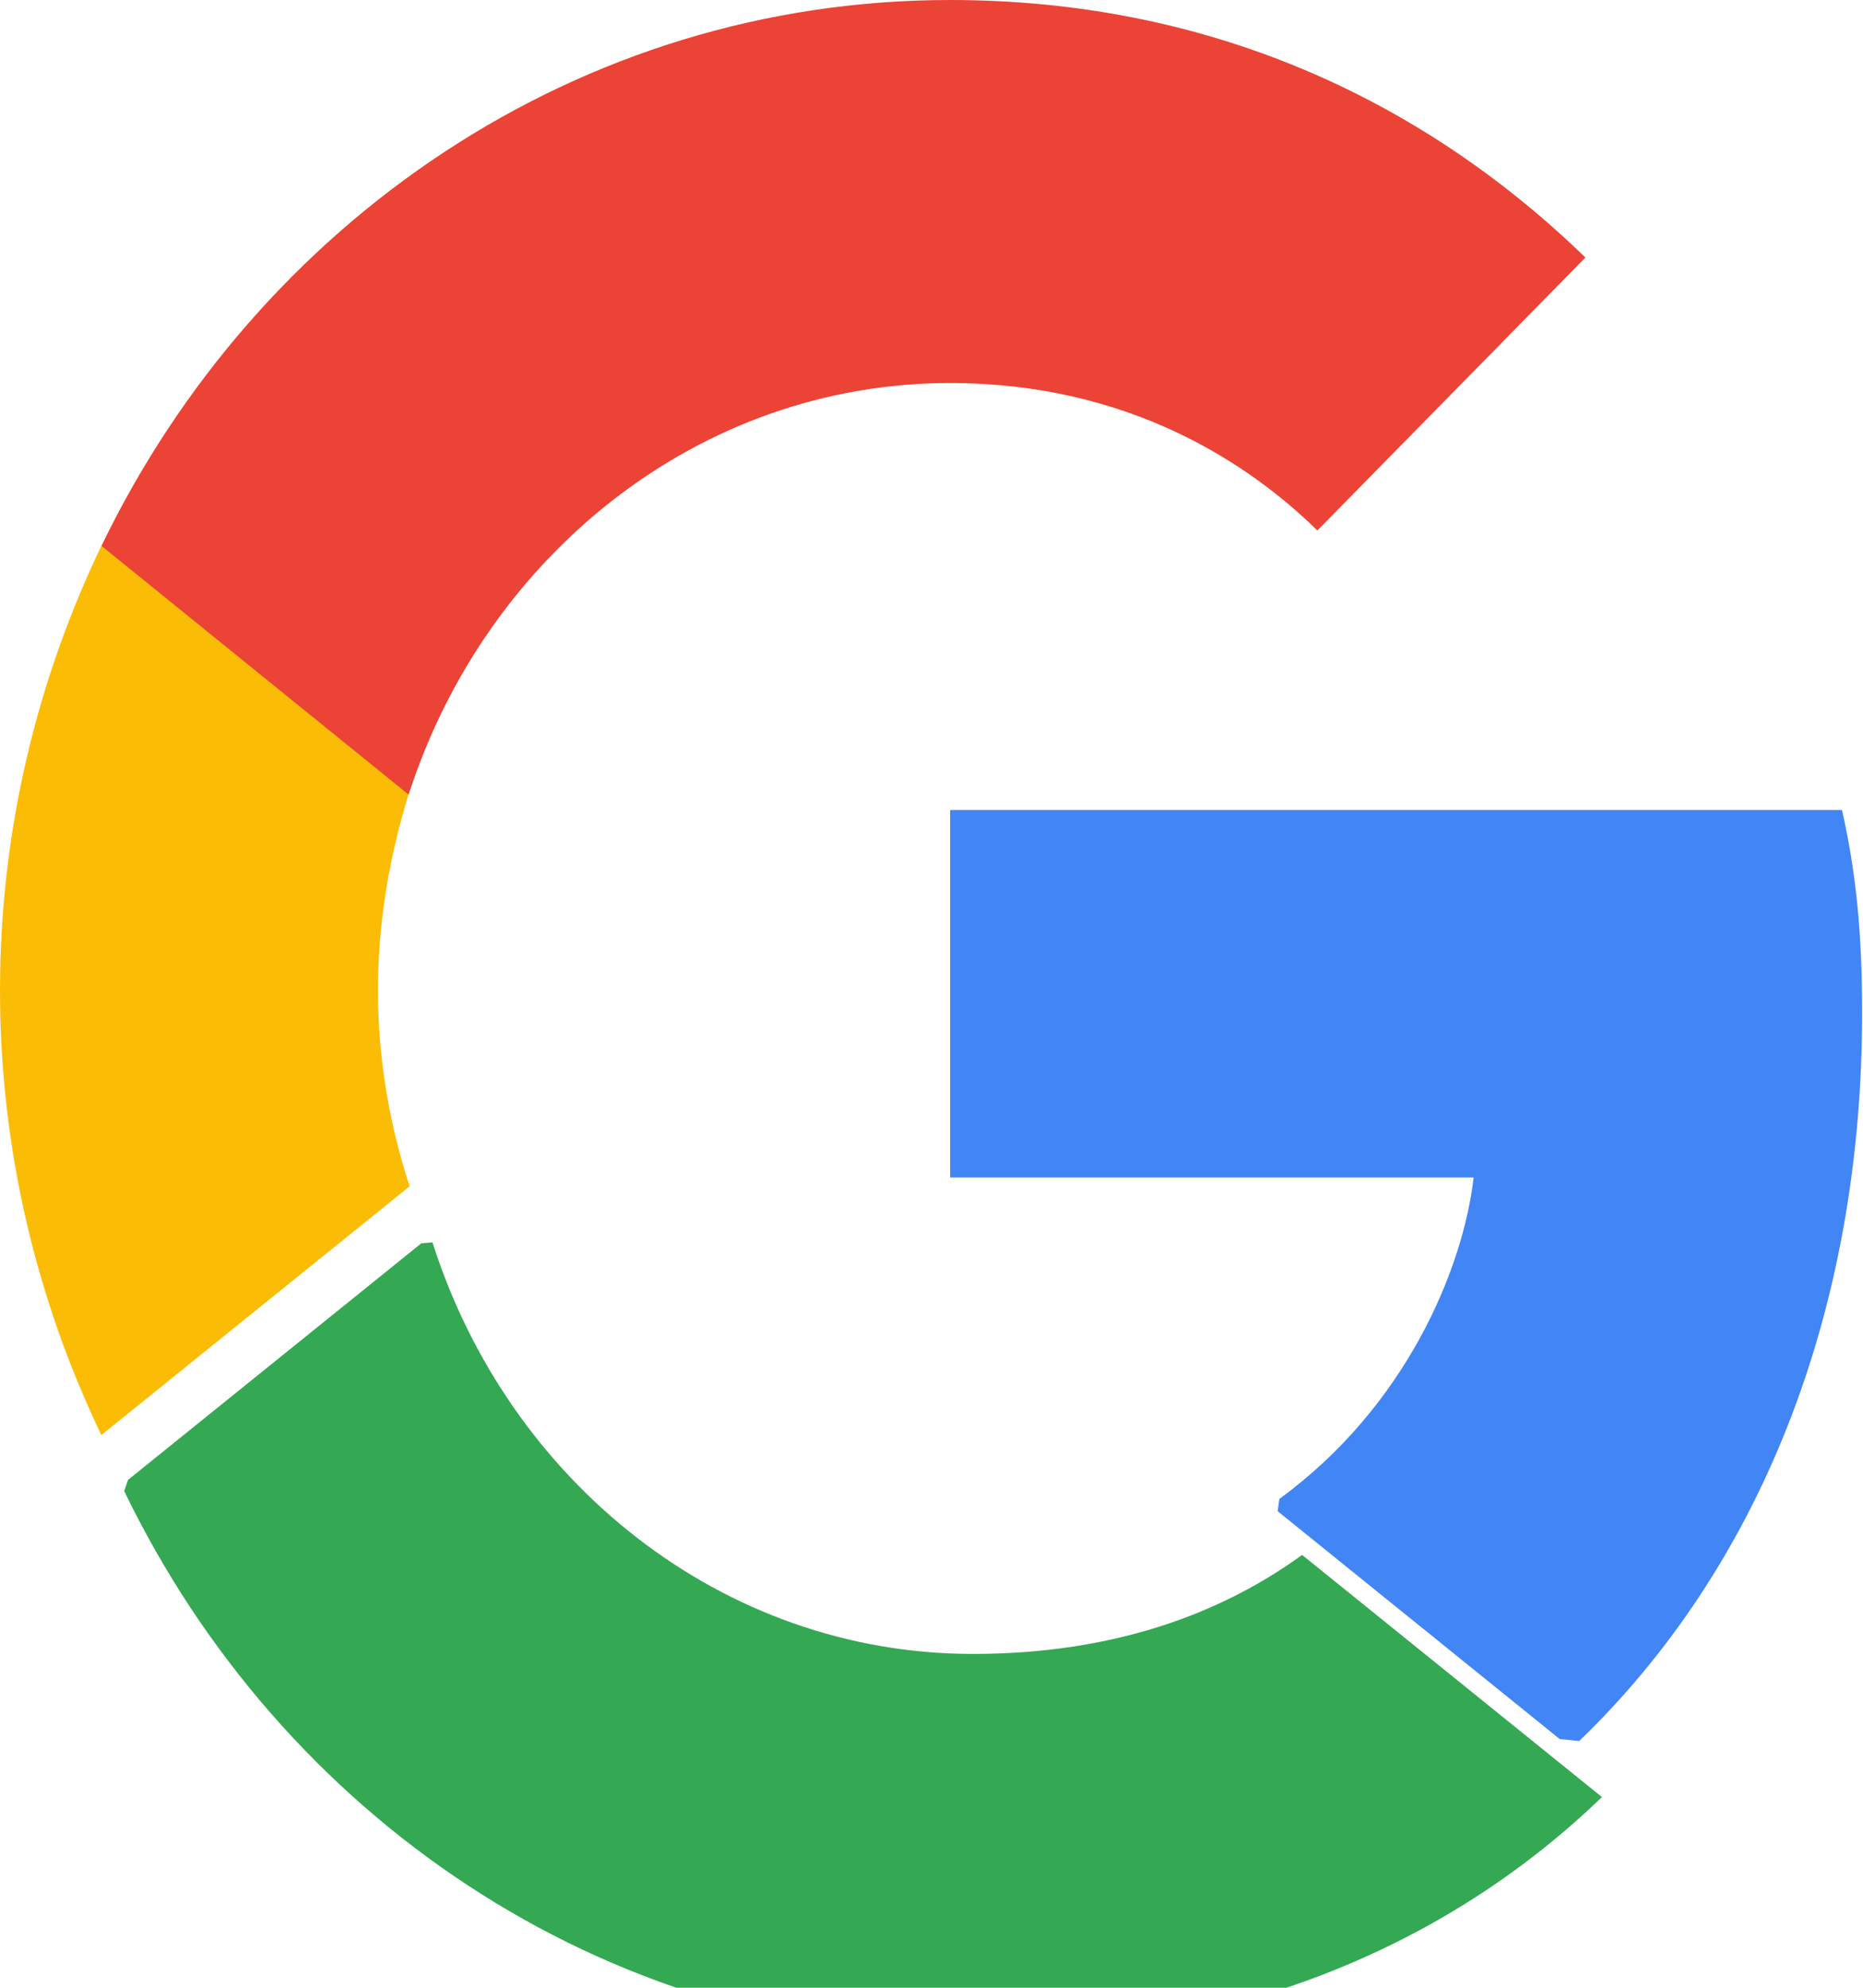 <svg width="15" height="16" viewBox="0 0 15 16" fill="none" xmlns="http://www.w3.org/2000/svg">
<g clip-path="url(#clip0_7623_4981)">
<path d="M14.993 8.15C14.993 7.494 14.942 7.016 14.831 6.52H7.65V9.478H11.865C11.78 10.214 11.321 11.321 10.301 12.065L10.287 12.164L12.558 13.998L12.715 14.014C14.16 12.623 14.993 10.577 14.993 8.15Z" fill="#4285F4"/>
<path d="M7.833 16.396C9.898 16.396 11.632 15.687 12.898 14.465L10.484 12.516C9.838 12.985 8.972 13.313 7.833 13.313C5.81 13.313 4.093 11.922 3.482 10L3.392 10.008L1.031 11.912L1 12.002C2.258 14.606 4.841 16.396 7.833 16.396Z" fill="#34A853"/>
<path d="M3.298 9.549C3.136 9.053 3.043 8.522 3.043 7.973C3.043 7.423 3.136 6.892 3.289 6.396L3.285 6.29L0.895 4.355L0.816 4.394C0.298 5.474 0 6.688 0 7.973C0 9.257 0.298 10.47 0.816 11.551L3.298 9.549Z" fill="#FBBC05"/>
<path d="M7.649 3.083C9.086 3.083 10.055 3.729 10.607 4.27L12.765 2.073C11.44 0.788 9.715 3.05176e-05 7.649 3.05176e-05C4.658 3.05176e-05 2.074 1.789 0.817 4.394L3.29 6.396C3.91 4.473 5.627 3.083 7.649 3.083Z" fill="#EB4335"/>
</g>
<defs>
<clipPath id="clip0_7623_4981">
<rect width="15" height="16" fill="white"/>
</clipPath>
</defs>
</svg>
